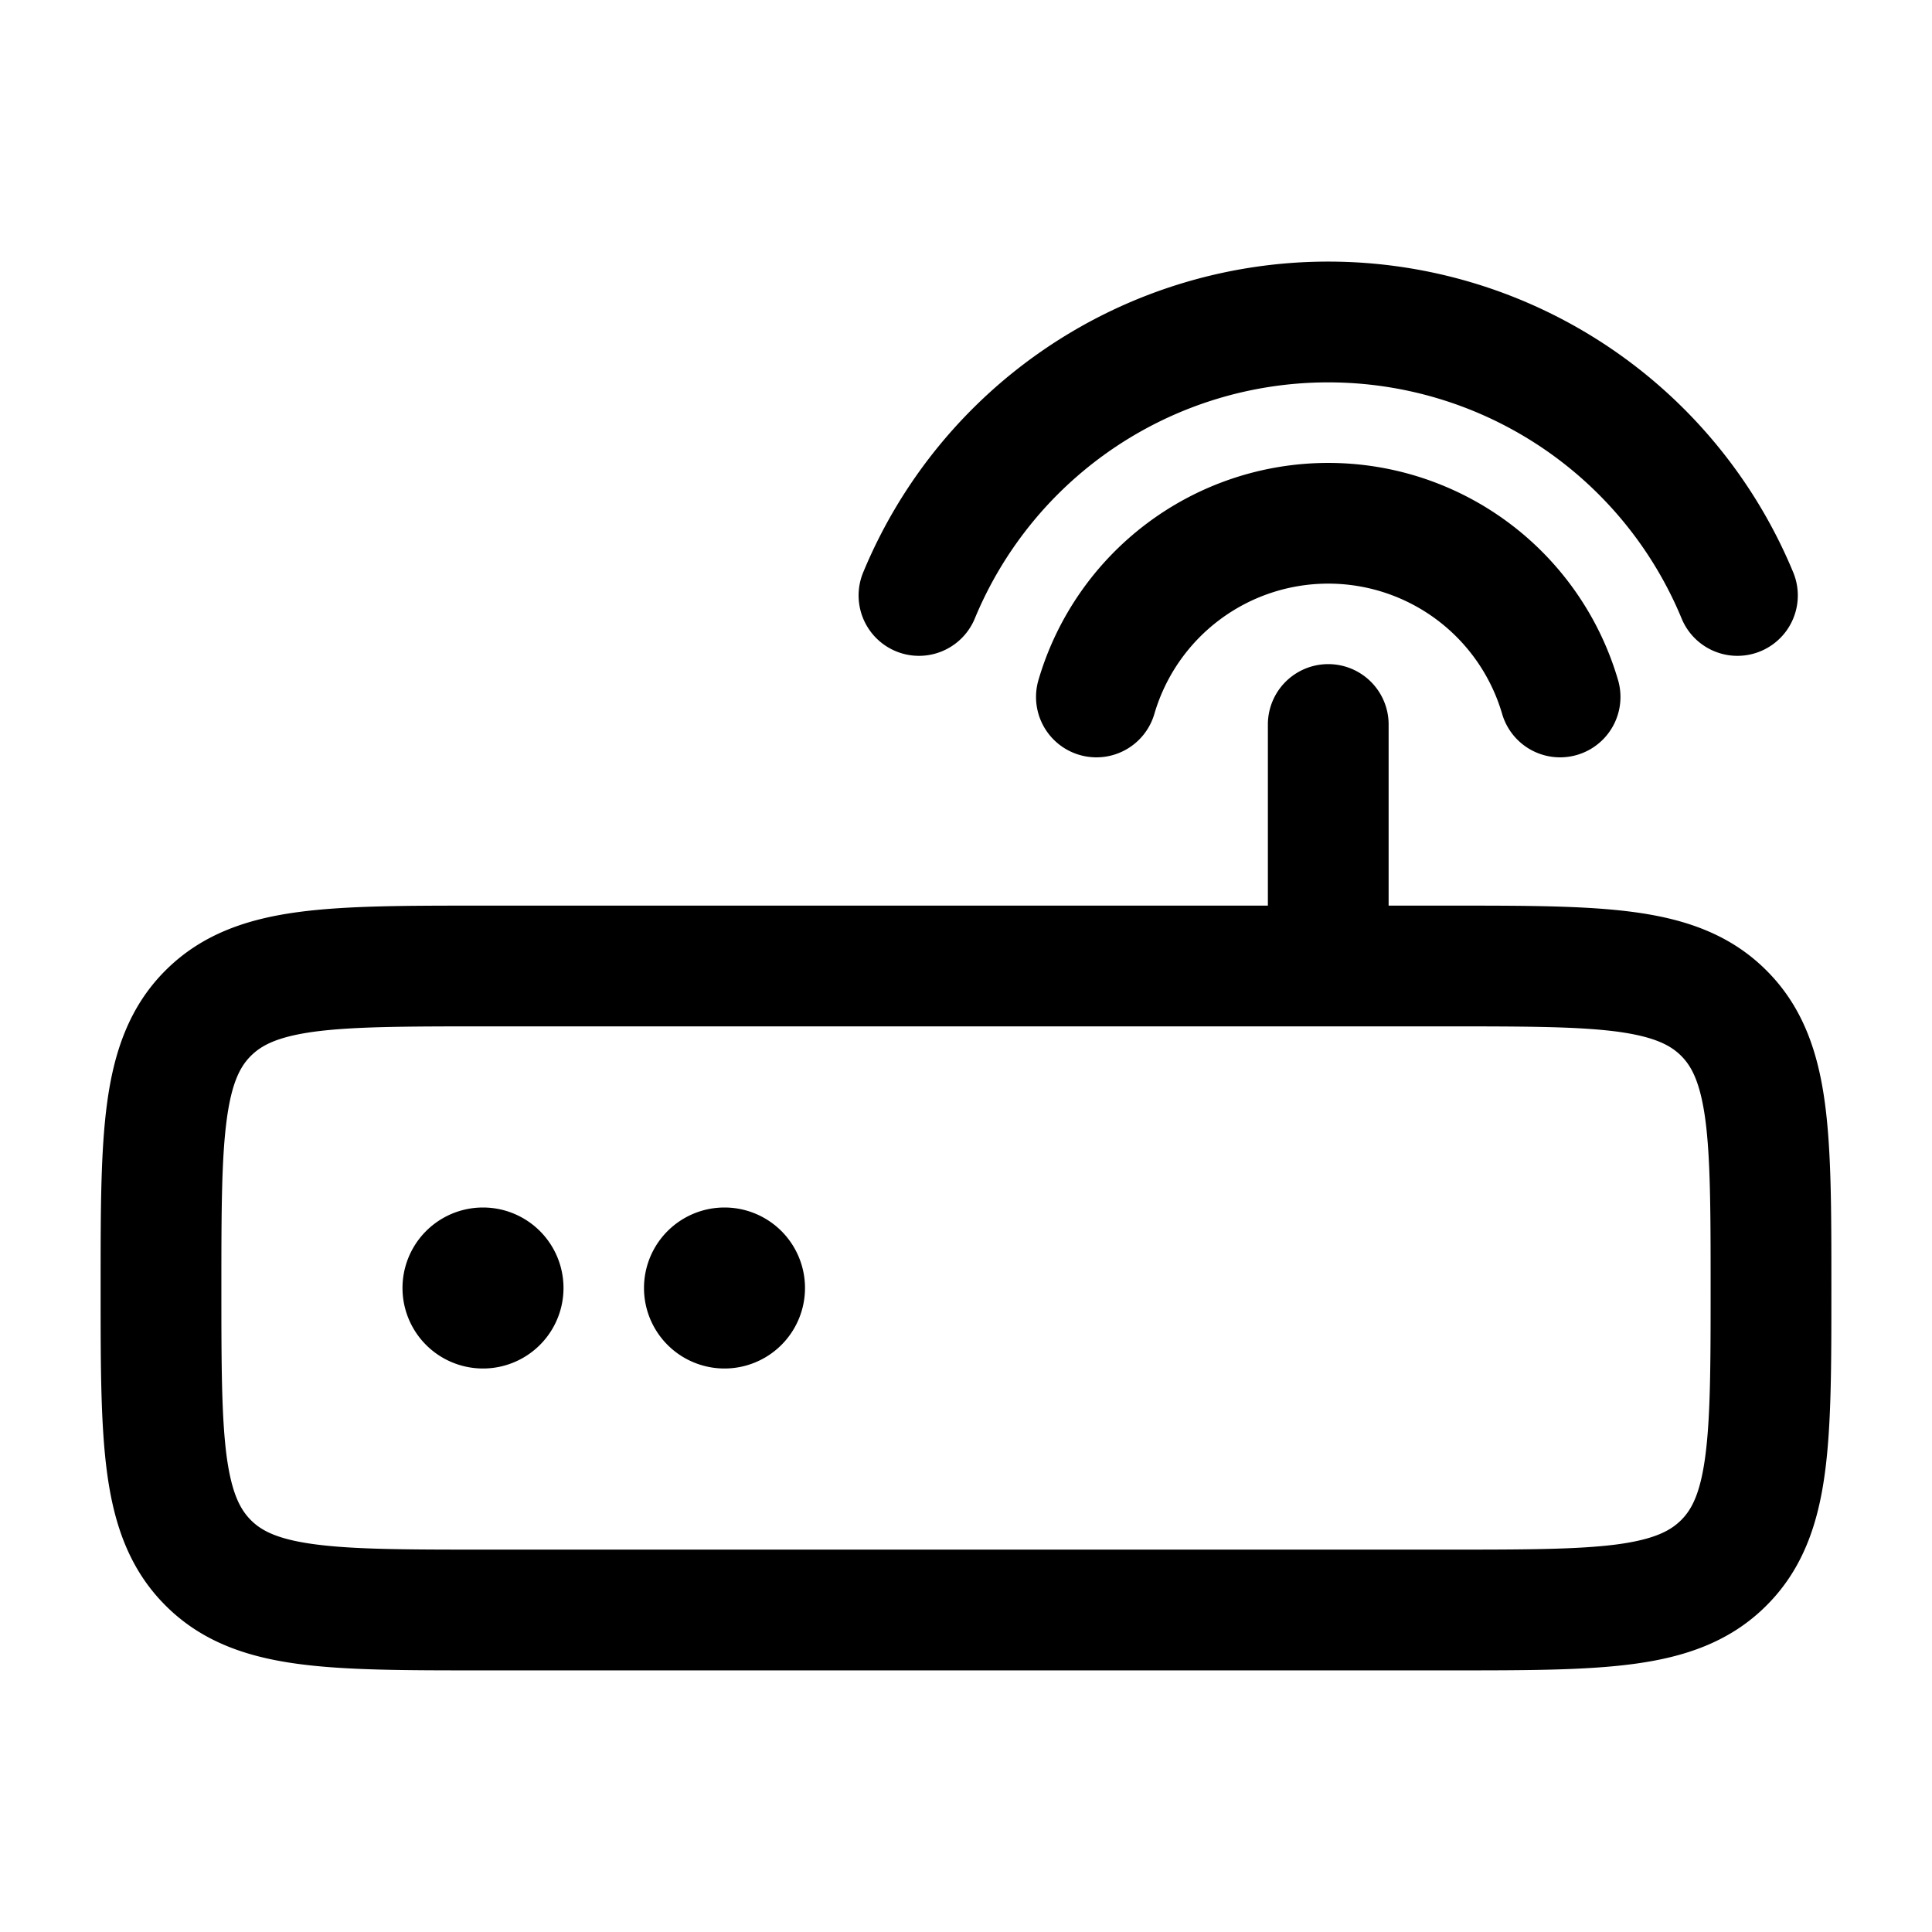 <svg viewBox="0 0 24 24"><path fill="currentColor" d="M16.5 4.75a4.75 4.75 0 0 0-4.391 2.934a.75.75 0 1 1-1.386-.574a6.252 6.252 0 0 1 11.553 0a.75.75 0 0 1-1.386.574A4.75 4.75 0 0 0 16.5 4.75"/><path fill="currentColor" d="M16.5 7.25a2.25 2.25 0 0 0-2.16 1.618a.75.75 0 1 1-1.44-.42a3.751 3.751 0 0 1 7.2 0a.75.75 0 1 1-1.44.42A2.25 2.25 0 0 0 16.5 7.25M6 17a1 1 0 1 0 0-2a1 1 0 0 0 0 2m3 0a1 1 0 1 0 0-2a1 1 0 0 0 0 2"/><path fill="currentColor" fill-rule="evenodd" d="M5.948 11.25h9.802V9a.75.75 0 0 1 1.5 0v2.25h.802c.899 0 1.648 0 2.242.08c.628.084 1.195.27 1.65.726c.456.455.642 1.022.726 1.65c.08.594.08 1.344.08 2.242v.104c0 .899 0 1.648-.08 2.242c-.084.628-.27 1.195-.726 1.65c-.455.456-1.022.642-1.65.726c-.594.08-1.343.08-2.242.08H5.948c-.898 0-1.648 0-2.242-.08c-.628-.084-1.195-.27-1.65-.726c-.456-.455-.642-1.022-.726-1.65c-.08-.594-.08-1.343-.08-2.242v-.104c0-.899 0-1.648.08-2.242c.084-.628.27-1.195.725-1.65c.456-.456 1.023-.642 1.65-.726c.595-.08 1.345-.08 2.243-.08M18 12.75c.964 0 1.612.002 2.095.066c.461.063.659.17.789.3s.237.328.3.79c.064.482.066 1.13.066 2.094s-.002 1.612-.067 2.095c-.062.461-.169.659-.3.789s-.327.237-.788.3c-.483.064-1.131.066-2.095.066H6c-.964 0-1.612-.002-2.095-.067c-.461-.062-.659-.169-.789-.3s-.237-.327-.3-.788c-.064-.483-.066-1.131-.066-2.095s.002-1.612.067-2.095c.062-.461.169-.659.3-.789s.327-.237.788-.3c.483-.064 1.131-.066 2.095-.066z" clip-rule="evenodd"/></svg>